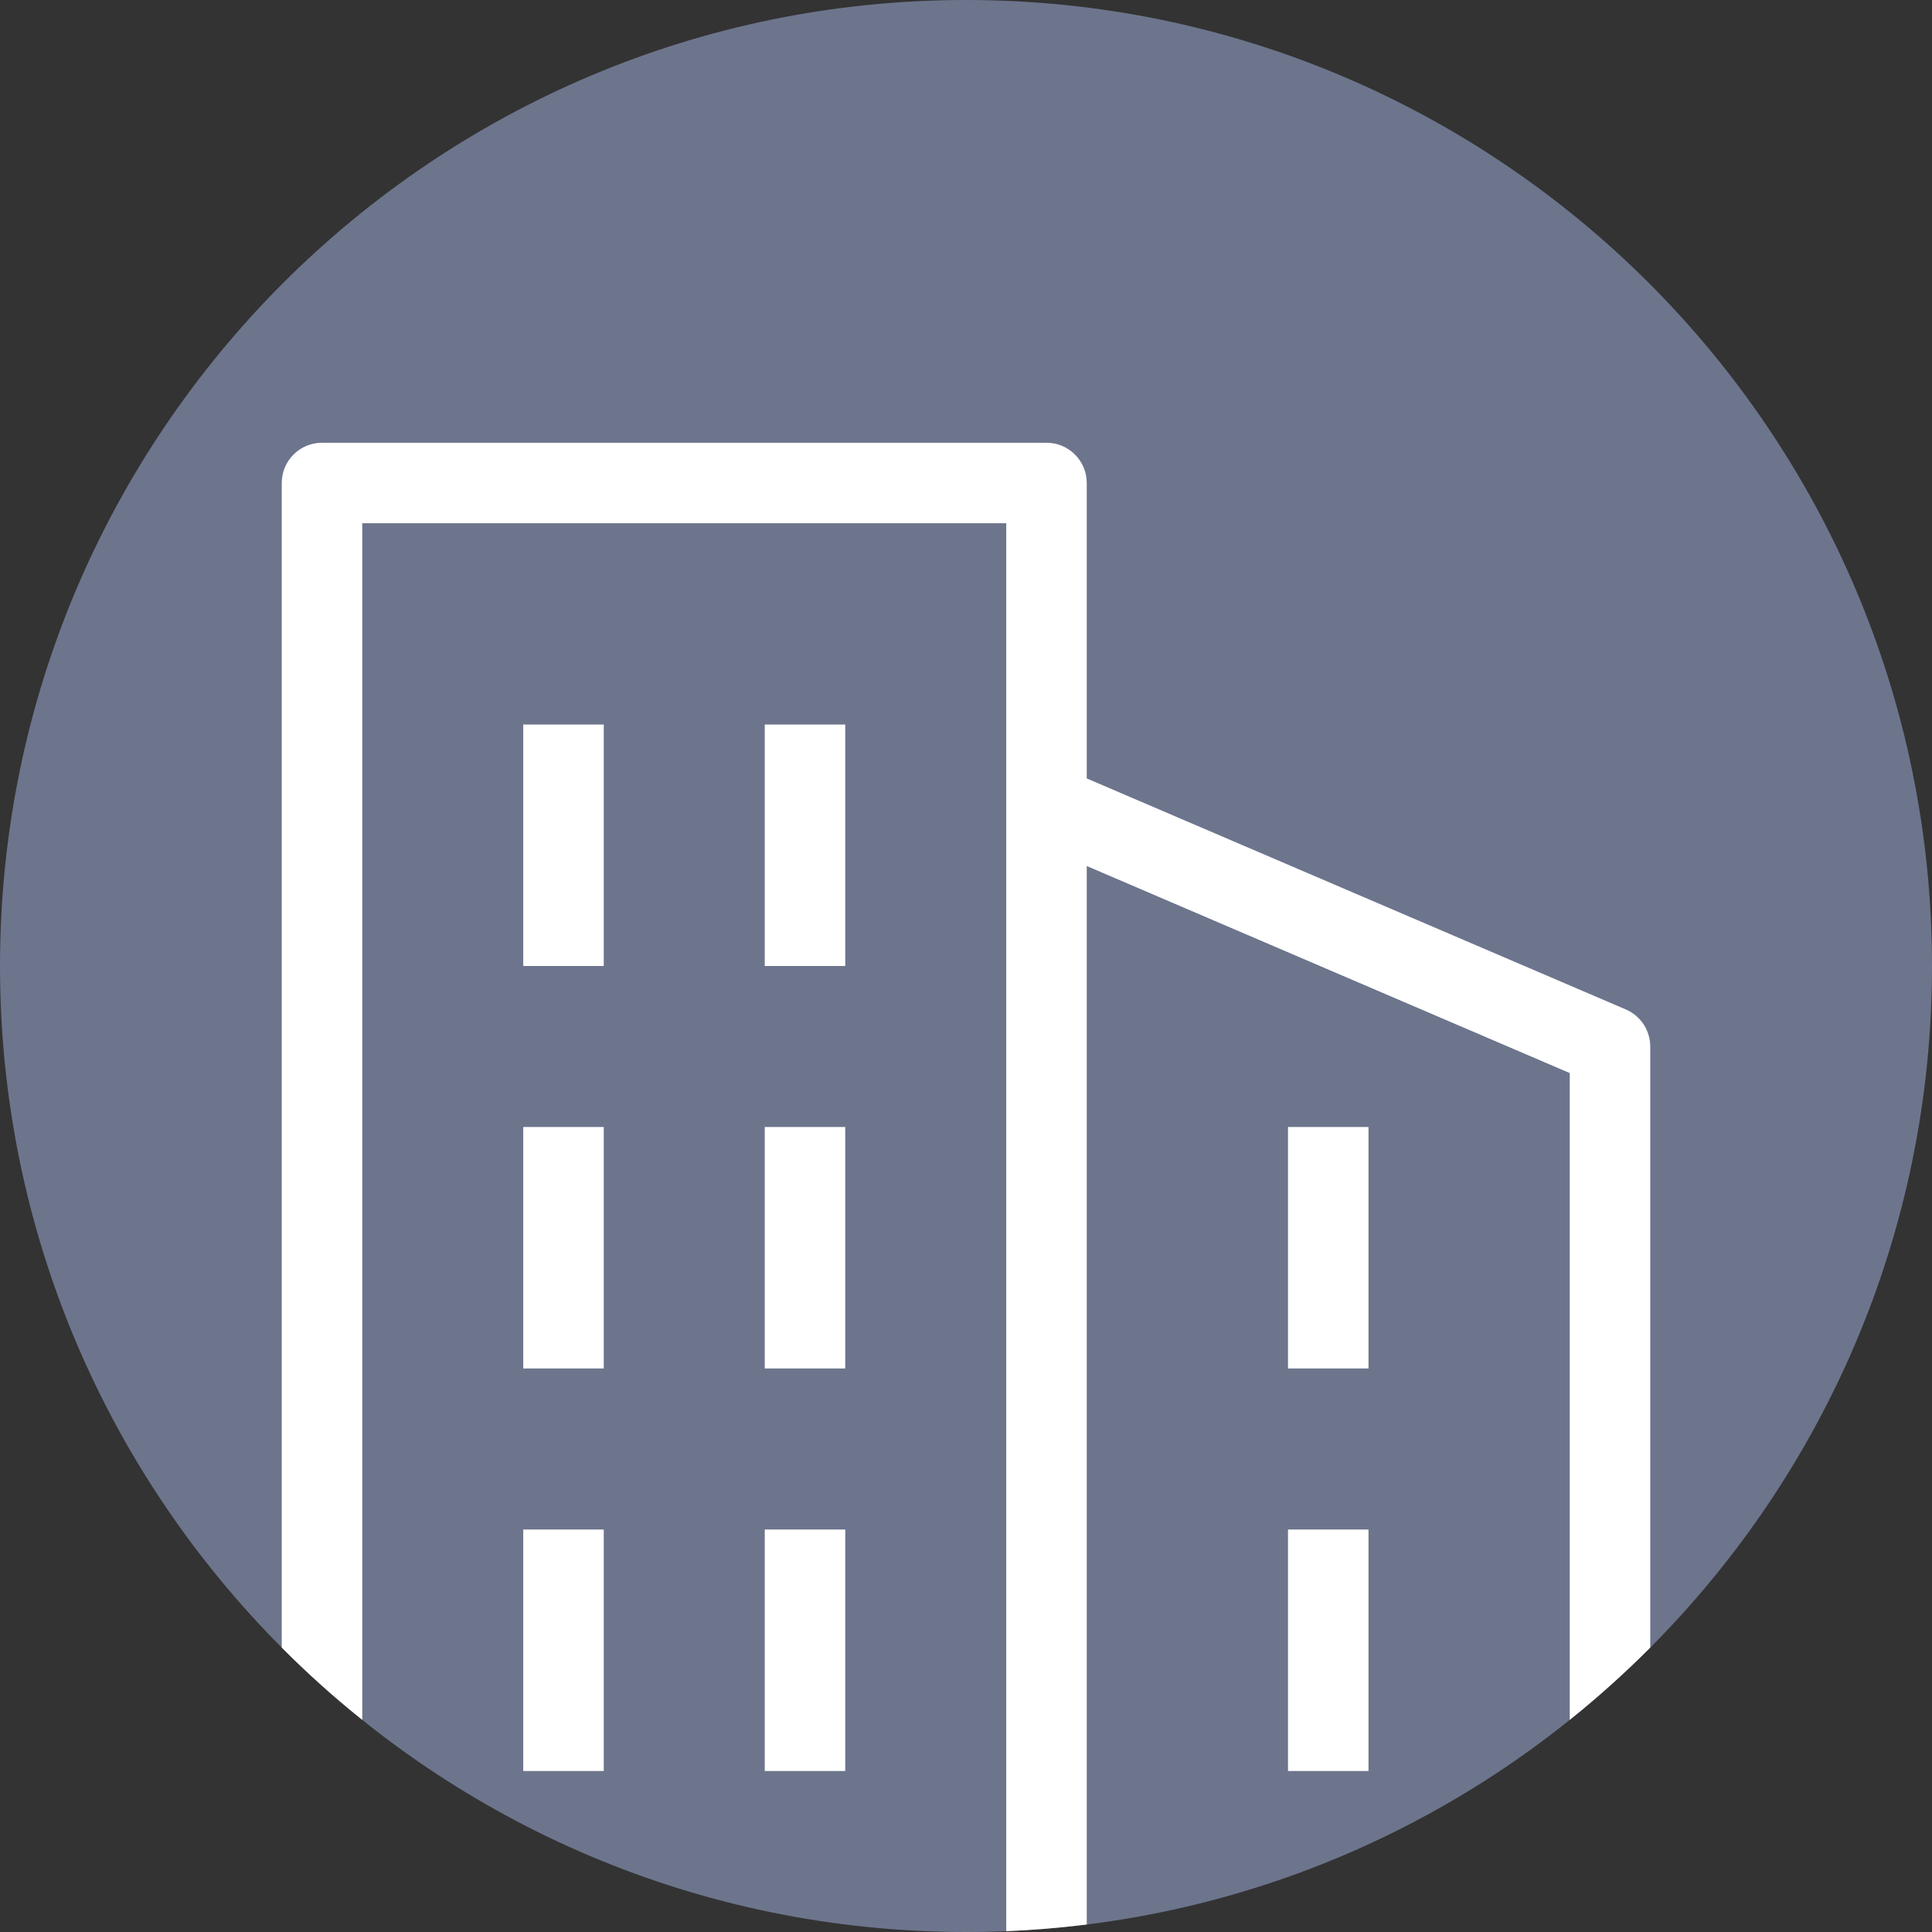 <svg viewBox="0 0 24 24" version="1.1" xmlns="http://www.w3.org/2000/svg"><rect x="0" y="0" width="24" height="24" fill="#333333" stroke="none"/><path d="M24,12C24,5.377 18.623,0 12,0C5.377,0 0,5.377 0,12C0,18.623 5.377,24 12,24C18.623,24 24,18.623 24,12Z" fill="rgb(109,117,141)"/><path d="M12.5,23.523L12.5,6.5L4.5,6.5L4.5,21.365C4.15,21.085 3.816,20.785 3.5,20.467L3.5,6C3.5,5.724 3.724,5.5 4,5.5L13,5.5C13.276,5.5 13.5,5.724 13.5,6L13.5,9.67L20.197,12.54C20.381,12.619 20.5,12.8 20.5,13L20.5,20.467L20.483,20.484C20.172,20.795 19.844,21.089 19.5,21.365L19.5,13.33L13.5,10.758L13.5,23.849L13.5,23.907C13.17,23.948 12.837,23.976 12.5,23.99L12.5,23.523ZM16,19L16,22L17,22L17,19L16,19ZM6.5,19L6.5,22L7.5,22L7.5,19L6.5,19ZM9.5,19L9.5,22L10.5,22L10.5,19L9.5,19ZM16,14L16,17L17,17L17,14L16,14ZM6.5,14L6.5,17L7.5,17L7.5,14L6.5,14ZM9.5,14L9.5,17L10.5,17L10.5,14L9.5,14ZM6.5,9L6.5,12L7.5,12L7.5,9L6.5,9ZM9.5,9L9.5,12L10.5,12L10.5,9L9.5,9Z" fill="white" /></svg>
